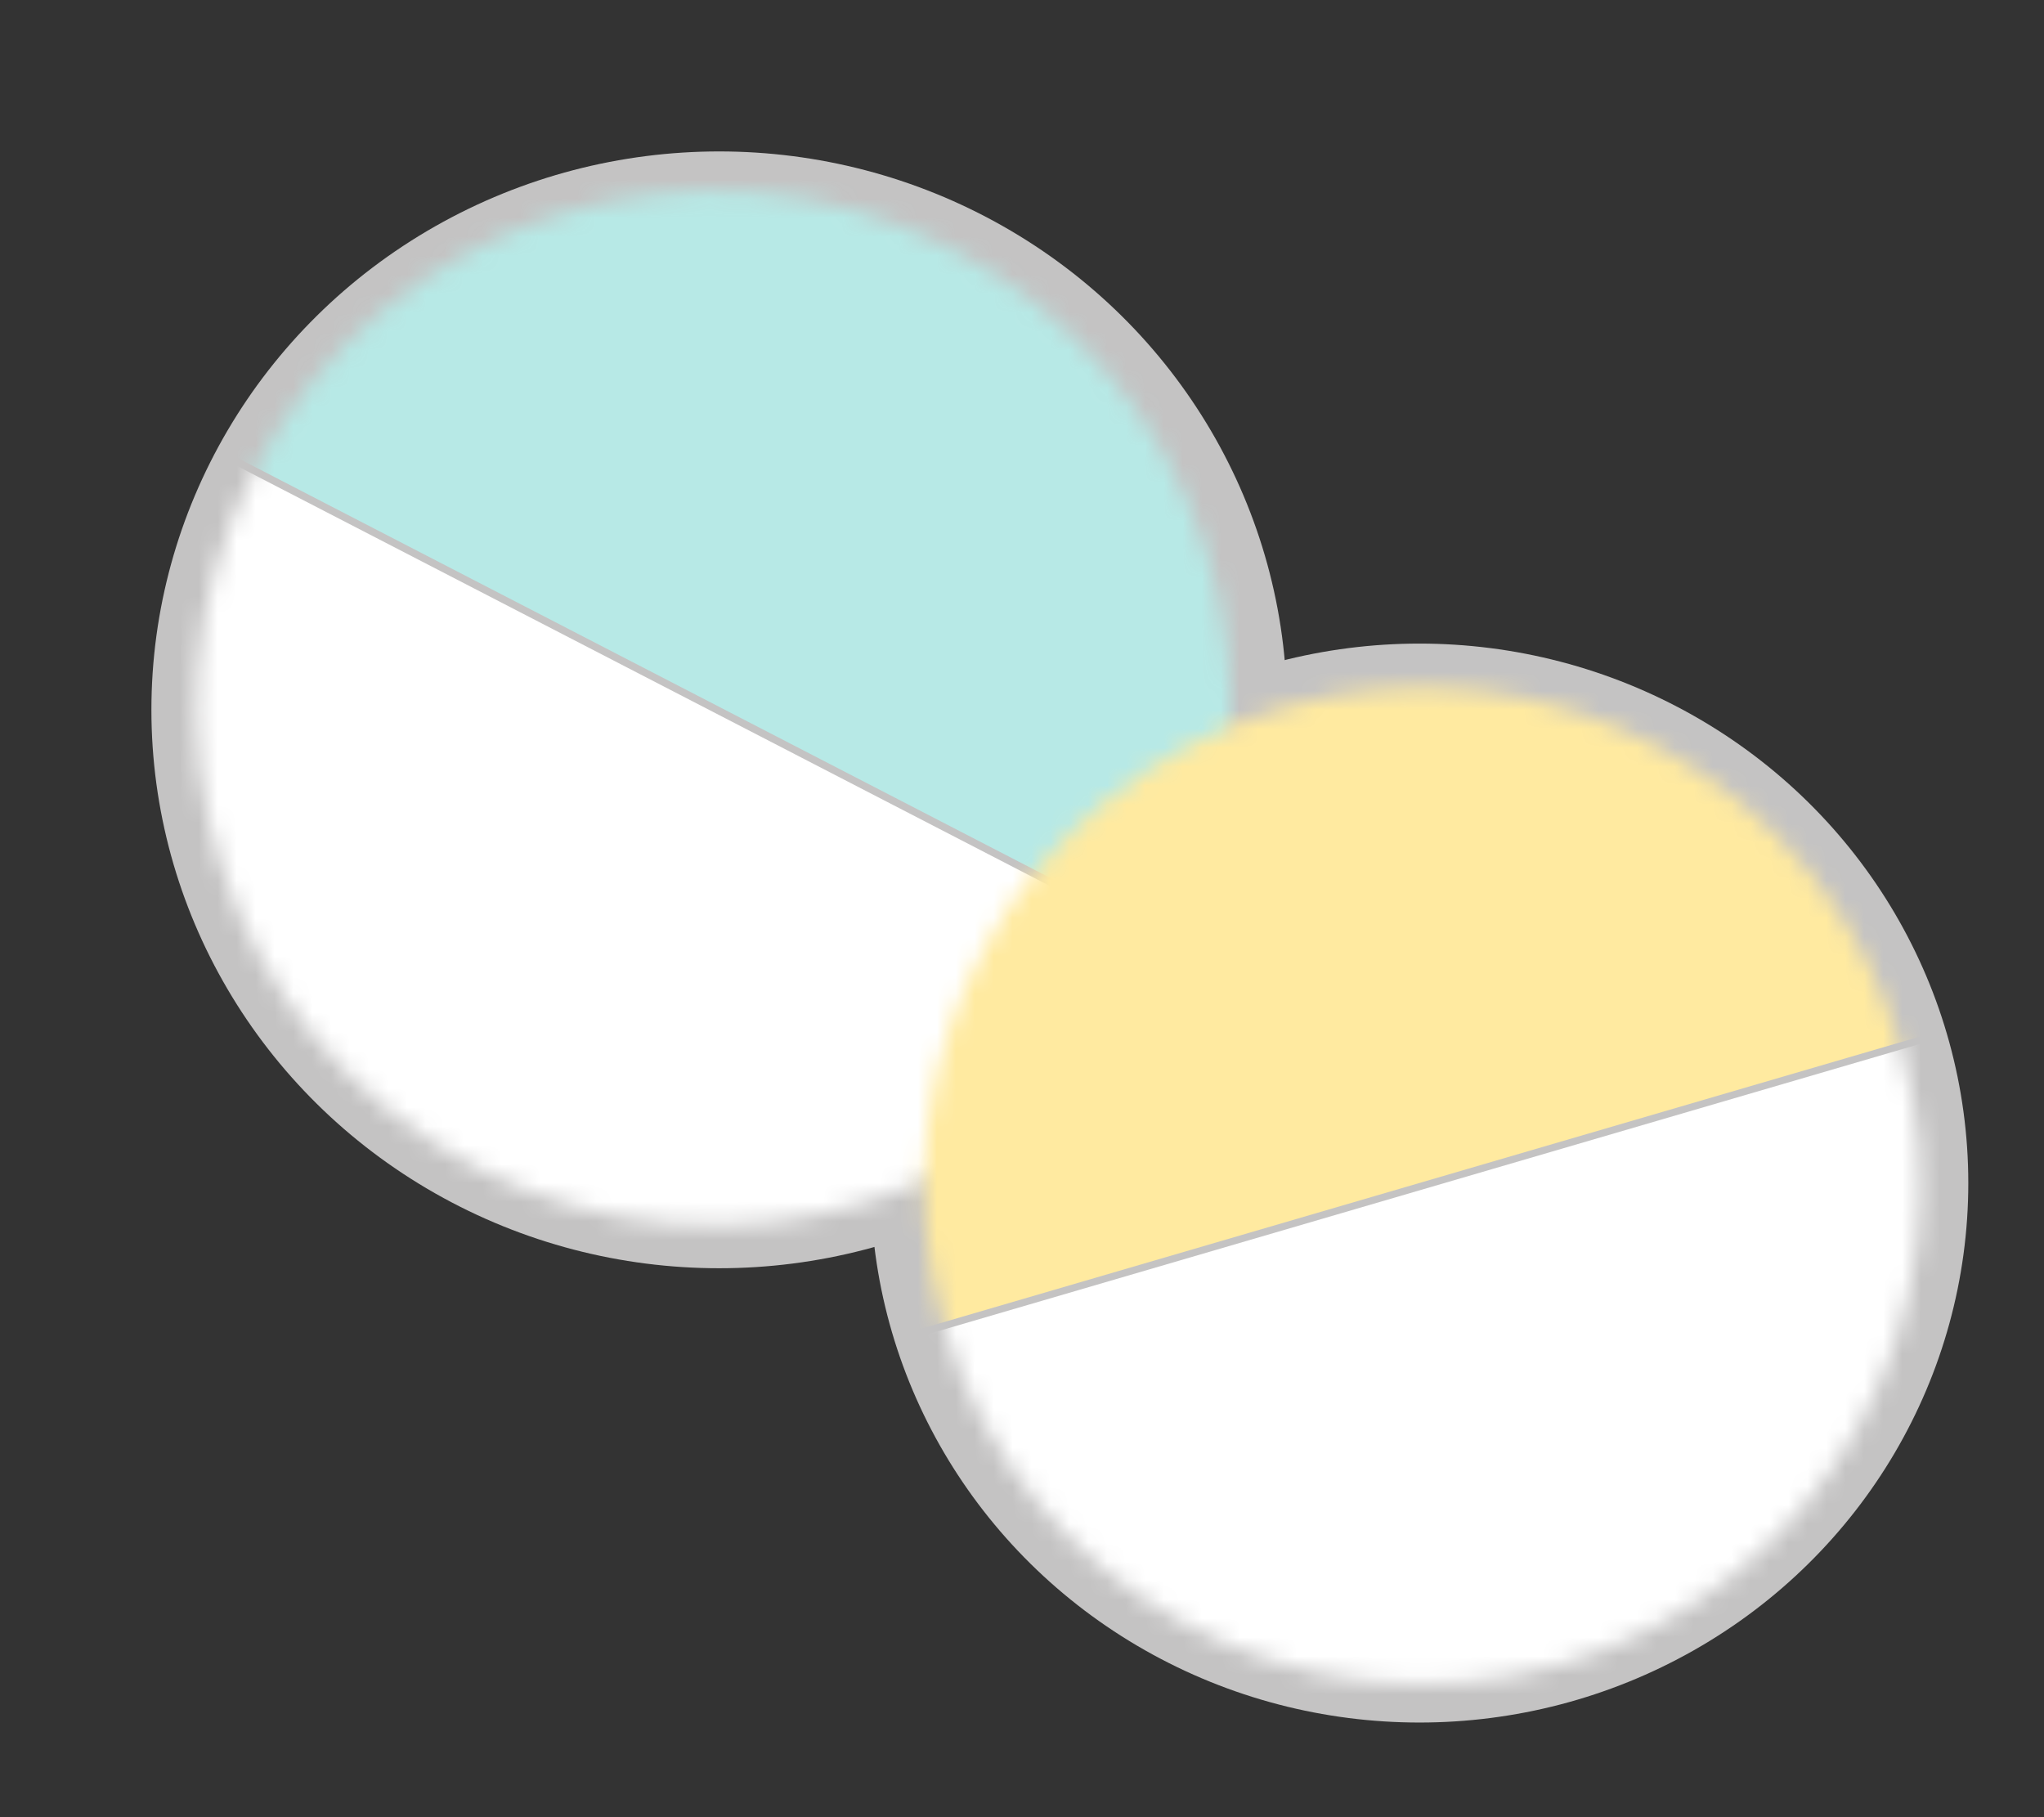 <svg width="108" height="96" viewBox="0 0 108 96" fill="none" xmlns="http://www.w3.org/2000/svg">
<rect x="0" y="0" width="108" height="96" fill="#333333" stroke="none"/>
<ellipse cx="38" cy="37.5" rx="30" ry="29.5" fill="#C4C3C3"/>
<ellipse cx="75" cy="62.5" rx="29" ry="28.5" fill="#C4C3C3"/>
<mask id="mask0_1261_38" style="mask-type:alpha" maskUnits="userSpaceOnUse" x="10" y="10" width="56" height="55">
<circle cx="37.709" cy="37.409" r="27.318" transform="rotate(27.325 37.709 37.409)" fill="#D9D9D9"/>
</mask>
<g mask="url(#mask0_1261_38)">
<rect x="24.109" y="-15.195" width="76.334" height="40.298" transform="rotate(27.325 24.109 -15.195)" fill="#B7E9E6"/>
</g>
<mask id="mask1_1261_38" style="mask-type:alpha" maskUnits="userSpaceOnUse" x="10" y="10" width="56" height="55">
<circle cx="37.709" cy="37.409" r="27.318" transform="rotate(-152.675 37.709 37.409)" fill="#B7E9E6"/>
</mask>
<g mask="url(#mask1_1261_38)">
<rect x="51.309" y="90.014" width="76.334" height="40.298" transform="rotate(-152.675 51.309 90.014)" fill="white"/>
</g>
<mask id="mask2_1261_38" style="mask-type:alpha" maskUnits="userSpaceOnUse" x="48" y="36" width="54" height="53">
<circle cx="75.148" cy="62.648" r="26.318" transform="rotate(-16.304 75.148 62.648)" fill="#D9D9D9"/>
</mask>
<g mask="url(#mask2_1261_38)">
<rect x="30.696" y="35.005" width="73.54" height="38.823" transform="rotate(-16.304 30.696 35.005)" fill="#FFEAA0"/>
</g>
<mask id="mask3_1261_38" style="mask-type:alpha" maskUnits="userSpaceOnUse" x="48" y="36" width="54" height="53">
<circle cx="75.148" cy="62.648" r="26.318" transform="rotate(163.696 75.148 62.648)" fill="#FB9EA4"/>
</mask>
<g mask="url(#mask3_1261_38)">
<rect x="119.599" y="90.29" width="73.54" height="38.823" transform="rotate(163.696 119.599 90.29)" fill="white"/>
</g>
</svg>
